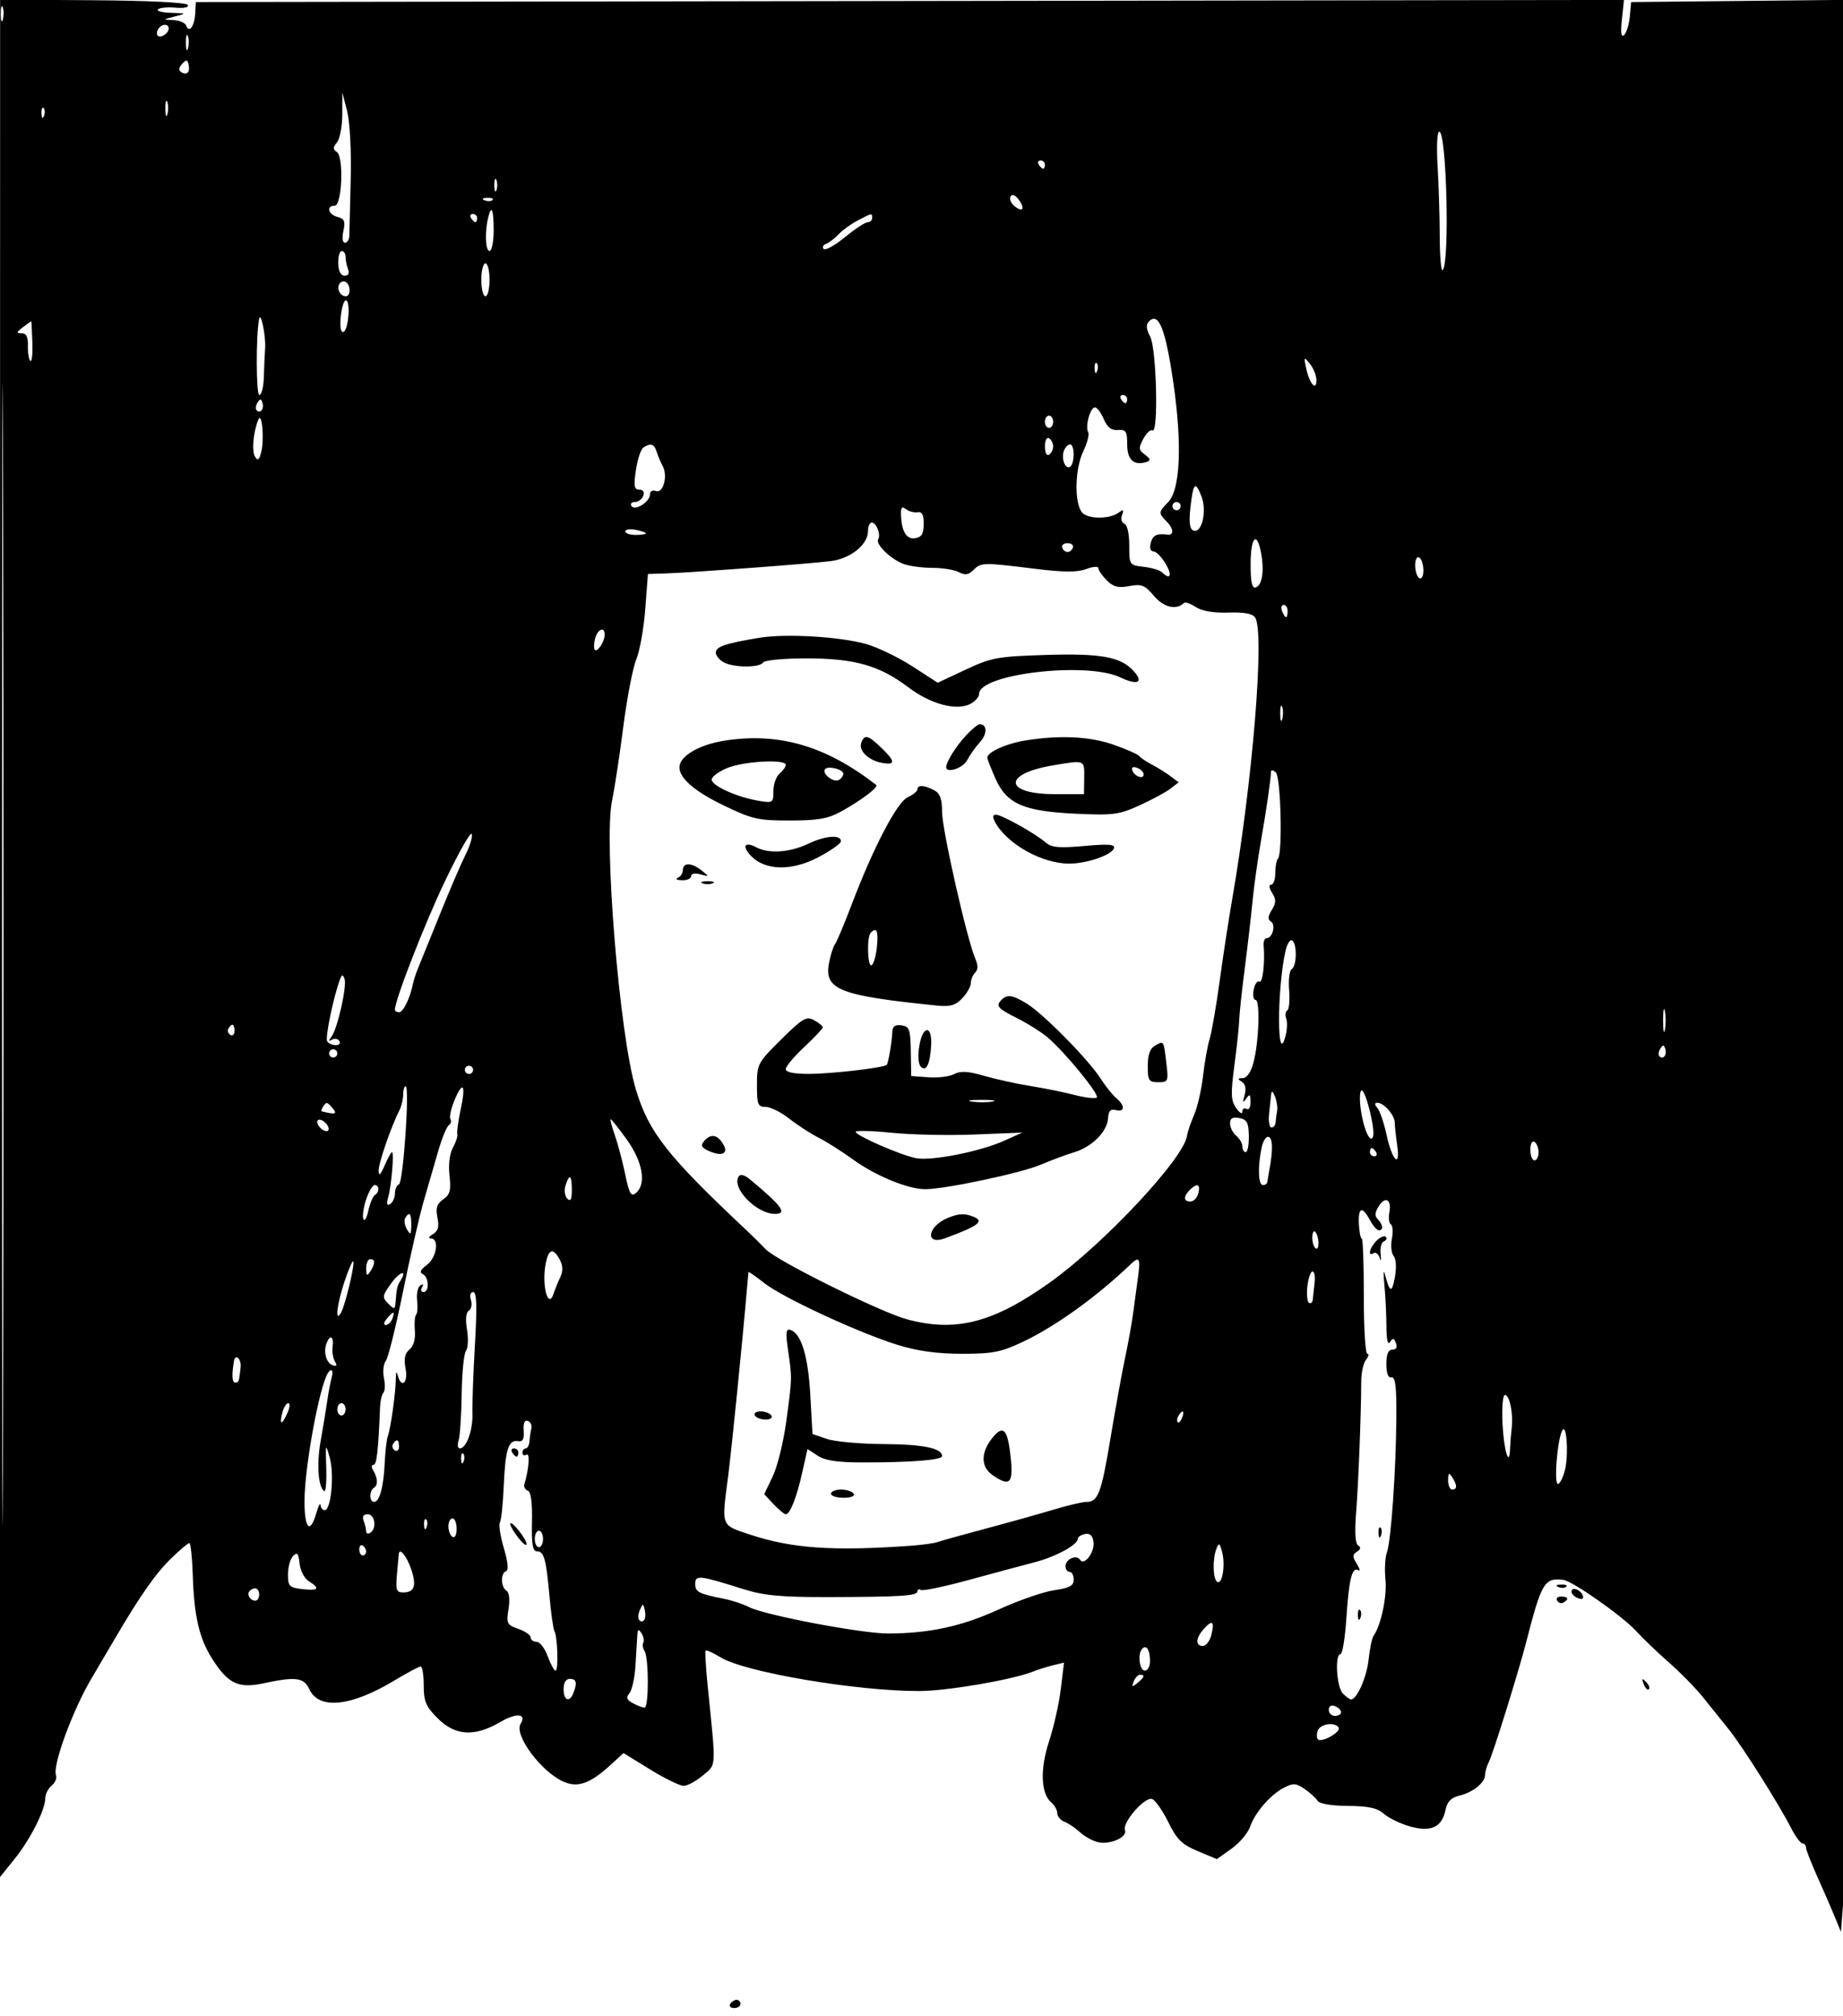 <svg xmlns="http://www.w3.org/2000/svg" width="448" height="490" viewBox="0 0 448 490" version="1.1">
	<path d="M 0.006 228.040 L -0.012 456.172 3.490 451.836 C 7.332 447.080, 11 439.853, 11 437.040 C 11 436.052, 11.695 434.668, 12.546 433.962 C 13.396 433.257, 13.875 432.116, 13.610 431.426 C 12.719 429.103, 17.621 415.706, 22.182 408 C 23.321 406.075, 25.836 401.800, 27.770 398.500 C 34.076 387.742, 37.809 382.414, 41.658 378.675 C 43.739 376.654, 45.705 375, 46.026 375 C 46.347 375, 46.721 378.488, 46.857 382.750 C 47.174 392.703, 48.418 398.117, 51.510 403.016 C 55.395 409.170, 57.921 410.397, 64.012 409.091 C 71.858 407.408, 73.889 407.662, 75.174 410.483 C 77.494 415.574, 85.292 414.779, 95.924 408.368 C 98.991 406.518, 101.838 405.004, 102.250 405.003 C 102.662 405.001, 103 407.070, 103 409.600 C 103 413.498, 103.519 414.719, 106.400 417.600 C 110.667 421.867, 115.372 422.144, 121.600 418.494 C 125.516 416.199, 128.095 416.419, 126.552 418.916 C 124.853 421.665, 131.721 430.813, 137.181 433.075 C 140.589 434.486, 143.576 433.366, 148.528 428.818 L 151.557 426.037 158.028 430.018 C 161.588 432.208, 165.253 433.999, 166.173 433.999 C 167.094 434, 169.199 432.862, 170.852 431.471 C 174.176 428.674, 174.096 430.116, 172.051 410 C 171.576 405.325, 171.347 401.336, 171.541 401.136 C 171.736 400.936, 173.381 401.680, 175.197 402.791 C 181.106 406.403, 208.368 411.013, 223.500 410.959 C 230.253 410.934, 245.849 408.274, 251 406.267 C 252.375 405.731, 254.656 405.014, 256.068 404.673 L 258.636 404.053 257.865 410.455 C 257.441 413.977, 256.157 419.702, 255.010 423.179 C 252.773 429.965, 253 435.925, 255.578 438.065 C 256.360 438.714, 257 439.879, 257 440.654 C 257 441.429, 257.788 442.363, 258.750 442.731 C 259.712 443.098, 261.391 444.227, 262.480 445.238 C 263.569 446.250, 265.515 447.342, 266.804 447.666 C 269.745 448.404, 274.127 446.494, 273.463 444.764 C 272.752 442.911, 278.335 436.530, 280.077 437.203 C 280.859 437.505, 282.625 440.040, 284 442.835 C 286.074 447.052, 287.292 448.248, 291.149 449.861 L 295.798 451.805 299.343 449.283 C 301.293 447.895, 303.322 445.515, 303.853 443.993 C 305.088 440.449, 308.775 436.187, 312.101 434.456 C 314.348 433.287, 315.028 433.326, 317.101 434.741 C 318.420 435.642, 319.838 436.930, 320.251 437.603 C 320.716 438.360, 323.534 438.846, 327.648 438.877 C 332.666 438.916, 334.810 439.385, 336.397 440.794 C 337.554 441.820, 340.397 443.200, 342.716 443.860 C 347.830 445.315, 350.538 444.059, 351.382 439.841 C 351.783 437.833, 352.717 436.869, 354.720 436.392 C 358.037 435.604, 361 433.216, 361 431.331 C 361 430.584, 361.405 429.191, 361.900 428.236 C 362.890 426.328, 369.180 406.145, 371.012 399 C 374.706 384.594, 375.424 383.391, 380 383.944 C 382.246 384.216, 394.385 392.734, 397.670 396.343 C 399.250 398.079, 402.878 401.553, 405.732 404.063 C 408.586 406.573, 412.326 410.398, 414.042 412.563 C 415.759 414.728, 418.522 418.172, 420.184 420.215 C 423.413 424.188, 432.261 438.183, 435.407 444.295 C 436.457 446.333, 437.694 448, 438.157 448 C 438.621 448, 439 448.439, 439 448.975 C 439 449.511, 440.271 452.774, 441.824 456.225 C 443.377 459.676, 445.289 464.075, 446.074 466 L 447.500 469.500 448.154 461 C 448.513 456.325, 448.845 350.680, 448.891 226.233 L 448.975 -0.033 422.737 0.233 L 396.500 0.500 396.179 4 C 396.002 5.925, 395.385 7.950, 394.807 8.500 C 394.077 9.195, 393.909 8.048, 394.256 4.743 L 394.756 -0.013 221.179 0.243 L 47.603 0.500 47.455 3.263 C 47.290 6.353, 45.966 8.171, 45.280 6.250 C 45.034 5.563, 43.633 4.947, 42.167 4.882 C 39.515 4.764, 39.516 4.759, 42.500 4 C 45.425 3.256, 45.402 3.234, 41.583 3.118 C 39.429 3.053, 37.991 2.676, 38.387 2.280 C 38.783 1.884, 40.709 1.697, 42.666 1.866 C 44.813 2.051, 45.984 1.783, 45.617 1.189 C 45.252 0.599, 36.012 0.146, 22.517 0.057 L 0.025 -0.092 0.006 228.040 M 0.195 3.500 C 0.215 5.150, 0.439 5.704, 0.693 4.731 C 0.947 3.758, 0.930 2.408, 0.656 1.731 C 0.382 1.054, 0.175 1.850, 0.195 3.500 M 38.459 7.067 C 38.096 7.653, 38.040 8.373, 38.333 8.667 C 39.050 9.383, 41 8.121, 41 6.941 C 41 5.663, 39.274 5.748, 38.459 7.067 M 0.491 232 C 0.491 355.475, 0.608 405.987, 0.750 344.250 C 0.892 282.512, 0.892 181.487, 0.750 119.750 C 0.608 58.012, 0.491 108.525, 0.491 232 M 45.195 10.500 C 45.215 12.150, 45.439 12.704, 45.693 11.731 C 45.947 10.758, 45.930 9.408, 45.656 8.731 C 45.382 8.054, 45.175 8.850, 45.195 10.500 M 44.260 15.546 C 43.415 16.465, 43.356 17.102, 44.076 17.547 C 45.454 18.399, 46.264 17.539, 45.838 15.677 C 45.556 14.440, 45.297 14.418, 44.260 15.546 M 83.205 27.782 C 83.198 30.686, 82.616 33.758, 81.911 34.608 C 80.908 35.816, 80.895 36.317, 81.850 36.907 C 83.619 38.001, 83.162 50, 81.350 50 C 79.227 50, 79.774 52.128, 82.051 52.724 C 83.725 53.161, 83.986 53.787, 83.471 56.130 C 83.100 57.822, 83.259 59, 83.858 59 C 84.418 59, 84.895 58.212, 84.918 57.250 C 84.942 56.288, 85.092 50.100, 85.252 43.500 C 85.420 36.601, 85.050 29.587, 84.381 27 L 83.218 22.500 83.205 27.782 M 40.195 26.500 C 40.215 28.150, 40.439 28.704, 40.693 27.731 C 40.947 26.758, 40.930 25.408, 40.656 24.731 C 40.382 24.054, 40.175 24.850, 40.195 26.500 M 10.079 27.583 C 10.127 28.748, 10.364 28.985, 10.683 28.188 C 10.972 27.466, 10.936 26.603, 10.604 26.271 C 10.272 25.939, 10.036 26.529, 10.079 27.583 M 349.447 40.250 C 349.723 44.788, 349.960 52.512, 349.974 57.417 C 349.988 62.321, 350.308 66.026, 350.684 65.649 C 352.434 63.899, 351.647 32, 349.853 32 C 349.341 32, 349.164 35.601, 349.447 40.250 M 252.500 40 C 252.840 40.550, 253.316 41, 253.559 41 C 253.802 41, 254 40.550, 254 40 C 254 39.450, 253.523 39, 252.941 39 C 252.359 39, 252.160 39.450, 252.500 40 M 120.158 45 C 120.158 46.375, 120.385 46.938, 120.662 46.250 C 120.940 45.563, 120.940 44.438, 120.662 43.750 C 120.385 43.063, 120.158 43.625, 120.158 45 M 245.664 47.735 C 245.311 48.306, 245.703 49.338, 246.535 50.029 C 248.588 51.733, 249.290 50.780, 247.642 48.526 C 246.823 47.405, 246.057 47.099, 245.664 47.735 M 117.813 48.683 C 118.534 48.972, 119.397 48.936, 119.729 48.604 C 120.061 48.272, 119.471 48.036, 118.417 48.079 C 117.252 48.127, 117.015 48.364, 117.813 48.683 M 118.694 52.750 C 117.821 56.218, 117.989 61, 118.984 61 C 119.543 61, 120 58.750, 120 56 C 120 50.899, 119.484 49.614, 118.694 52.750 M 114.500 53 C 114.840 53.550, 115.316 54, 115.559 54 C 115.802 54, 116 53.550, 116 53 C 116 52.450, 115.523 52, 114.941 52 C 114.359 52, 114.160 52.450, 114.500 53 M 208.517 53.568 C 206.876 54.423, 204.764 55.950, 203.823 56.960 C 202.882 57.970, 201.524 59.005, 200.806 59.261 C 200.088 59.517, 199.826 60.076, 200.225 60.504 C 200.623 60.932, 202.949 59.644, 205.393 57.641 C 207.837 55.639, 210.323 54, 210.918 54 C 211.513 54, 212 53.550, 212 53 C 212 51.731, 212.058 51.721, 208.517 53.568 M 82.219 64 C 82.274 65.919, 82.828 67, 83.759 67 C 84.675 67, 84.989 66.414, 84.607 65.418 C 84.273 64.548, 84 63.198, 84 62.418 C 84 61.638, 83.580 61, 83.067 61 C 82.554 61, 82.172 62.350, 82.219 64 M 117 68 C 117 70.200, 117.450 72, 118 72 C 118.550 72, 119 70.200, 119 68 C 119 65.800, 118.550 64, 118 64 C 117.450 64, 117 65.800, 117 68 M 82.510 68.984 C 81.773 70.177, 82.709 72, 84.059 72 C 85.276 72, 85.284 69.293, 84.069 68.543 C 83.557 68.226, 82.856 68.425, 82.510 68.984 M 82.828 77.009 C 82.594 79.464, 82.844 80.886, 83.473 80.677 C 84.715 80.265, 85.273 73, 84.063 73 C 83.594 73, 83.038 74.804, 82.828 77.009 M 62.980 77.500 C 62.201 81.560, 62.244 96, 63.035 96 C 63.566 96, 64.058 94.088, 64.129 91.750 C 64.200 89.412, 64.345 86.150, 64.451 84.500 C 64.640 81.579, 63.363 75.504, 62.980 77.500 M 279.315 78.085 C 278.515 78.885, 278.593 79.910, 279.601 81.843 C 281.134 84.780, 281.634 105.510, 280.151 104.593 C 279.684 104.304, 278.683 105.223, 277.928 106.635 C 276.713 108.905, 276.759 109.351, 278.330 110.500 C 279.639 111.457, 279.763 111.913, 278.803 112.236 C 275.699 113.280, 274 111.800, 274 108.050 C 274 104.813, 273.710 104.356, 271.750 104.503 C 270.144 104.624, 269.156 103.861, 268.298 101.836 C 267.637 100.276, 266.674 99, 266.157 99 C 265.002 99, 263.718 103.736, 264.522 105.035 C 264.842 105.554, 264.293 107.670, 263.302 109.739 C 261.269 113.981, 261.118 122.232, 263.030 124.536 C 264.406 126.194, 269.736 126.216, 271.937 124.573 C 273.075 123.724, 273.243 123.852, 272.743 125.185 C 272.394 126.118, 272.645 127.051, 273.306 127.273 C 274.011 127.511, 274.500 129.656, 274.500 132.511 C 274.500 137.294, 274.538 137.351, 278 137.746 C 279.925 137.965, 281.928 138.563, 282.450 139.073 C 284.496 141.070, 285.022 139.846, 283.341 137 C 282.366 135.350, 281.033 134, 280.378 134 C 279.680 134, 279.403 133.173, 279.710 132 C 280.217 130.062, 281.142 129.587, 283.750 129.925 C 285.452 130.146, 285.324 128.467, 283.500 126.643 C 281.580 124.722, 281.609 124.391, 283.906 122.094 C 286.934 119.066, 287.412 107.953, 285.171 92.680 C 283.294 79.893, 281.637 75.763, 279.315 78.085 M 5.559 79.532 C 3.939 80.757, 3.887 81, 5.242 81 C 6.401 81, 6.842 81.864, 6.781 84.014 C 6.733 85.672, 7 87.333, 7.373 87.706 C 7.745 88.079, 7.968 86.047, 7.867 83.192 C 7.765 80.336, 7.642 78.014, 7.591 78.032 C 7.541 78.049, 6.626 78.724, 5.559 79.532 M 317.503 89.500 C 318.297 93.229, 320 95.201, 320 92.391 C 320 91.286, 319.294 89.509, 318.432 88.441 C 316.941 86.596, 316.895 86.648, 317.503 89.500 M 266.079 89.583 C 266.127 90.748, 266.364 90.985, 266.683 90.188 C 266.972 89.466, 266.936 88.603, 266.604 88.271 C 266.272 87.939, 266.036 88.529, 266.079 89.583 M 272.500 97 C 272.840 97.550, 273.316 98, 273.559 98 C 273.802 98, 274 97.550, 274 97 C 274 96.450, 273.523 96, 272.941 96 C 272.359 96, 272.160 96.450, 272.500 97 M 62.583 97.866 C 62.152 98.563, 62.070 99.403, 62.400 99.733 C 63.295 100.628, 64.271 99.312, 63.787 97.862 C 63.449 96.846, 63.213 96.846, 62.583 97.866 M 62.788 102 C 61.558 105, 61.152 109.627, 61.997 110.995 C 62.657 112.063, 63.015 111.788, 63.505 109.836 C 64.293 106.695, 63.667 99.854, 62.788 102 M 254 102.500 C 254 103.325, 254.450 104, 255 104 C 255.550 104, 256 103.325, 256 102.500 C 256 101.675, 255.550 101, 255 101 C 254.450 101, 254 101.675, 254 102.500 M 254 108.500 C 254 109.991, 254.431 110.852, 255 110.500 C 255.550 110.160, 256 109.260, 256 108.500 C 256 107.740, 255.550 106.840, 255 106.500 C 254.431 106.148, 254 107.009, 254 108.500 M 156.389 108.765 C 155.778 109.169, 154.963 111.638, 154.578 114.250 C 154.002 118.152, 154.151 119, 155.407 119 C 156.356 119, 156.719 119.569, 156.362 120.500 C 156.045 121.325, 155.133 122, 154.334 122 C 153.535 122, 153.154 122.441, 153.487 122.980 C 154.293 124.283, 158 121.961, 158 120.152 C 158 119.388, 158.621 119.024, 159.408 119.326 C 161.200 120.014, 162.395 115.702, 161.089 113.262 C 160.570 112.293, 159.902 110.713, 159.604 109.750 C 159.022 107.868, 158.150 107.601, 156.389 108.765 M 258.638 109.500 C 257.904 111.414, 258.928 114.162, 260.105 113.435 C 261.270 112.715, 261.272 108, 260.107 108 C 259.616 108, 258.955 108.675, 258.638 109.500 M 289.631 121.250 C 288.840 126.846, 289.076 129, 290.483 129 C 292.343 129, 293.306 123.936, 292.066 120.674 C 290.735 117.172, 290.189 117.301, 289.631 121.250 M 285 123 C 285 123.550, 285.450 124, 286 124 C 286.550 124, 287 123.550, 287 123 C 287 122.450, 286.550 122, 286 122 C 285.450 122, 285 122.450, 285 123 M 219.014 124.628 C 219.045 128.922, 220.237 131.108, 222.380 130.802 C 224.015 130.569, 224.508 129.783, 224.535 127.370 C 224.561 125.102, 224.148 124.309, 223.035 124.492 C 222.191 124.630, 220.938 124.296, 220.250 123.749 C 219.341 123.026, 219.004 123.265, 219.014 124.628 M 211 129.045 C 211 132.363, 206.747 135.779, 201.876 136.375 C 196.510 137.032, 168.183 139.146, 162 139.351 L 157.500 139.500 156.848 148.048 C 156.489 152.749, 155.509 158.239, 154.670 160.248 C 153.830 162.257, 152.404 169.660, 151.501 176.700 C 150.597 183.740, 149.378 191.750, 148.792 194.500 C 146.699 204.326, 150.584 251.599, 154.567 264.768 C 157.727 275.214, 162.117 280.800, 181.472 299 C 182.934 300.375, 185.045 302.457, 186.163 303.627 C 188.813 306.400, 214.053 318.901, 220.500 320.633 C 232.379 323.824, 241.497 321.460, 255.284 311.613 C 268.430 302.224, 287.873 281.405, 288.545 276 C 288.647 275.175, 289.412 272.925, 290.245 271 C 291.077 269.075, 292.063 264.800, 292.435 261.500 C 292.808 258.200, 293.528 254.150, 294.036 252.500 C 294.545 250.850, 295.637 244.550, 296.464 238.500 C 297.290 232.450, 298.633 223.675, 299.447 219 C 304.478 190.103, 307.468 153.704, 305.107 150.093 C 304.471 149.119, 302.463 148.742, 298.597 148.868 C 294.994 148.986, 292.178 148.507, 290.674 147.522 C 289.390 146.681, 288.100 146.234, 287.805 146.528 C 285.982 148.351, 282.862 147.625, 280.510 144.829 C 278.280 142.179, 277.507 141.870, 274.513 142.432 C 271.822 142.936, 270.634 142.634, 269.038 141.038 C 267.917 139.917, 267 138.589, 267 138.087 C 267 137.582, 265.679 137.672, 264.044 138.290 C 261.846 139.119, 258.572 139.094, 251.294 138.193 C 238.942 136.664, 238.467 136.675, 236.595 138.548 C 235.420 139.723, 234.576 139.843, 233.089 139.048 C 232.013 138.472, 229.106 138, 226.631 138 C 224.155 138, 220.994 137.568, 219.605 137.040 C 216.459 135.844, 212.745 132.222, 213.467 131.054 C 214.172 129.913, 213.041 127, 211.893 127 C 211.402 127, 211 127.920, 211 129.045 M 152 129.139 C 152 129.612, 153.125 130, 154.500 130 C 155.875 130, 157 129.827, 157 129.617 C 157 129.406, 155.875 129.018, 154.500 128.755 C 153.125 128.492, 152 128.665, 152 129.139 M 304 137.083 C 304 141.503, 304.342 143.054, 305.250 142.755 C 306.823 142.237, 307.361 138.740, 306.541 134.369 C 305.515 128.898, 304 130.516, 304 137.083 M 258.192 133.075 C 258.389 133.666, 258.978 134.150, 259.500 134.150 C 260.022 134.150, 260.611 133.666, 260.808 133.075 C 261.005 132.484, 260.417 132, 259.500 132 C 258.583 132, 257.995 132.484, 258.192 133.075 M 344 137.382 C 344 138.757, 344.450 140.160, 345 140.500 C 345.565 140.849, 346 140.030, 346 138.618 C 346 137.243, 345.550 135.840, 345 135.500 C 344.435 135.151, 344 135.970, 344 137.382 M 311.638 148.500 C 311.955 149.325, 312.391 150, 312.607 150 C 312.823 150, 313 149.325, 313 148.500 C 313 147.675, 312.564 147, 312.031 147 C 311.499 147, 311.322 147.675, 311.638 148.500 M 144.656 155.206 C 144.339 156.420, 144.311 157.644, 144.594 157.927 C 145.241 158.574, 146.964 155.923, 146.985 154.250 C 147.010 152.147, 145.269 152.862, 144.656 155.206 M 184.500 155.008 C 176.317 156.371, 174 157.159, 174 158.581 C 174 159.323, 174.870 160.395, 175.934 160.965 C 178.403 162.286, 184.691 162.309, 185.500 161 C 185.844 160.443, 190.472 160, 195.944 160 C 207.713 160, 213.764 161.708, 220.765 167.007 C 226.241 171.152, 232.571 172.835, 235.925 171.040 C 237.066 170.429, 238 169.347, 238 168.634 C 238 163.770, 264.153 160.721, 272.349 164.629 C 276.562 166.638, 278.101 165.874, 275.540 163.044 C 272.445 159.625, 267.587 158.745, 254.137 159.169 C 242.459 159.537, 240.985 159.808, 234.722 162.744 L 227.945 165.921 221.769 161.929 C 218.373 159.734, 213.323 157.298, 210.547 156.517 C 204.087 154.698, 190.937 153.936, 184.500 155.008 M 311.195 173.500 C 311.215 175.150, 311.439 175.704, 311.693 174.731 C 311.947 173.758, 311.930 172.408, 311.656 171.731 C 311.382 171.054, 311.175 171.850, 311.195 173.500 M 234.809 178.750 C 232.399 181.335, 230 185.167, 230 186.434 C 230 188.042, 234.090 186.689, 235.090 184.750 C 235.728 183.512, 237.141 181.521, 238.230 180.324 C 240.037 178.338, 239.982 176, 238.128 176 C 237.713 176, 236.220 177.238, 234.809 178.750 M 176.239 179.976 C 170.735 180.822, 166.281 183.105, 165.336 185.566 C 164.284 188.308, 167.996 191.907, 175.740 195.653 C 182.848 199.092, 184.214 199.407, 192 199.400 C 198.881 199.395, 201.262 198.974, 204.500 197.188 C 209.388 194.491, 213.641 191.270, 212.985 190.760 C 200.804 181.294, 189.415 177.951, 176.239 179.976 M 209.371 180.474 C 208.636 182.392, 211.086 184.795, 214.389 185.394 C 217.739 186.002, 217.688 185.034, 214.195 181.687 C 210.987 178.614, 210.165 178.407, 209.371 180.474 M 248.905 180.013 C 244.457 180.765, 240 182.817, 240 184.113 C 240 184.461, 240.880 186.735, 241.955 189.166 C 244.699 195.369, 248.772 197.158, 261.500 197.753 C 270.591 198.177, 272 197.993, 277 195.722 C 280.025 194.348, 283.400 192.526, 284.500 191.674 L 286.500 190.124 284.500 188.618 C 283.400 187.789, 281.375 186.525, 280 185.807 C 278.625 185.090, 277.245 184.160, 276.934 183.741 C 276.623 183.321, 273.822 182.083, 270.709 180.989 C 264.845 178.928, 257.311 178.590, 248.905 180.013 M 176.750 186.658 C 174.688 187.514, 173 188.772, 173 189.455 C 173 190.939, 179.026 193.684, 184.250 194.580 C 187.890 195.204, 188 195.135, 188 192.234 C 188 190.590, 188.675 188.685, 189.500 188 C 190.325 187.315, 191 186.360, 191 185.878 C 191 184.428, 180.776 184.989, 176.750 186.658 M 255.872 186.017 C 243.634 188.085, 244.041 193.002, 256.450 192.997 L 263.500 192.994 263.549 188.997 C 263.602 184.607, 263.790 184.679, 255.872 186.017 M 200.512 186.981 C 199.802 188.130, 202.722 190.290, 203.956 189.527 C 204.530 189.172, 205 188.511, 205 188.058 C 205 186.928, 201.120 185.997, 200.512 186.981 M 275.229 187.187 C 275.727 188.682, 278 189.505, 278 188.190 C 278 187.653, 277.287 186.941, 276.416 186.606 C 275.443 186.233, 274.985 186.456, 275.229 187.187 M 308.962 187.550 C 308.878 189.670, 307.818 196.951, 306.495 204.500 C 305.724 208.900, 304.813 215.425, 304.469 219 C 304.126 222.575, 303.267 230, 302.559 235.500 C 301.851 241, 301.249 246.625, 301.220 248 C 301.192 249.375, 300.675 254.241, 300.072 258.812 C 299.141 265.859, 299.204 267.454, 300.487 269.285 C 301.319 270.473, 302 270.868, 302 270.163 C 302 269.459, 302.450 269.160, 303 269.500 C 303.558 269.845, 303.993 269.097, 303.985 267.809 C 303.972 265.909, 303.783 265.766, 302.919 267 C 302.109 268.157, 302.023 267.956, 302.542 266.125 C 302.976 264.591, 302.734 263.446, 301.857 262.890 C 300.770 262.202, 300.817 262.028, 302.092 262.015 C 303.080 262.006, 304.066 260.577, 304.691 258.250 C 306.020 253.301, 306.362 243, 305.196 243 C 304.691 243, 304.491 241.880, 304.753 240.512 C 305.015 239.143, 305.627 238.270, 306.114 238.571 C 306.923 239.070, 307.528 234.018, 307.170 229.750 C 307.090 228.787, 307.420 228, 307.905 228 C 309.329 228, 310.171 224.724, 308.942 223.964 C 308.125 223.459, 308.182 222.682, 309.148 221.134 C 310.222 219.414, 310.239 218.612, 309.232 217 C 308.492 215.814, 308.394 215, 308.992 215 C 309.546 215, 310 213.725, 310 212.167 C 310 210.608, 310.289 209.044, 310.643 208.690 C 311.798 207.536, 311.354 188.954, 310.143 187.743 C 309.514 187.114, 308.983 187.028, 308.962 187.550 M 223 191.839 C 223 192.301, 221.942 193.161, 220.649 193.750 C 218.042 194.938, 212.275 205.994, 206.957 220 C 205.182 224.675, 203.381 228.950, 202.954 229.500 C 202.528 230.050, 201.875 232.125, 201.504 234.110 C 200.311 240.498, 204.083 241.977, 227.675 244.367 C 231.026 244.706, 232.258 244.354, 233.925 242.580 C 235.066 241.365, 236 239.703, 236 238.886 C 236 238.068, 236.472 236.928, 237.048 236.352 C 237.777 235.623, 237.778 234.574, 237.051 232.902 C 235.050 228.299, 229 201.574, 229 197.338 C 229 194.142, 228.514 192.810, 227.066 192.035 C 224.727 190.783, 223 190.700, 223 191.839 M 241.867 199.750 C 244.744 205.118, 253.377 209.941, 260 209.880 C 264.323 209.840, 270.238 207.785, 270.790 206.130 C 271.104 205.187, 269.416 205.060, 263.583 205.589 C 257.513 206.139, 255.614 205.974, 254.233 204.778 C 251.692 202.577, 243.516 198, 242.127 198 C 241.296 198, 241.217 198.536, 241.867 199.750 M 108.232 214 C 103.252 224.397, 96 242.994, 96 245.369 C 96 245.716, 96.461 246, 97.025 246 C 98.006 246, 99.698 242.521, 100.374 239.114 C 100.550 238.226, 101.165 236.375, 101.741 235 C 102.317 233.625, 104.691 227.775, 107.018 222 C 109.346 216.225, 112.120 209.779, 113.183 207.675 C 114.247 205.572, 114.915 203.322, 114.668 202.675 C 114.422 202.029, 111.525 207.125, 108.232 214 M 196.500 205.036 C 192.013 207.181, 186.876 207.539, 183.849 205.919 C 180.945 204.365, 180.252 205.697, 182.694 208.138 C 186.162 211.606, 192.532 211.685, 198.900 208.338 C 201.870 206.777, 204.345 205.050, 204.400 204.500 C 204.572 202.779, 200.668 203.043, 196.500 205.036 M 166 211.417 C 166 212.196, 165.438 213.060, 164.750 213.338 C 164.063 213.615, 164.512 213.878, 165.750 213.921 C 166.988 213.964, 168 213.520, 168 212.933 C 168 212.309, 168.935 212.123, 170.250 212.484 C 172.437 213.086, 172.445 213.060, 170.559 211.552 C 168.136 209.615, 166 209.552, 166 211.417 M 170.750 214.662 C 171.438 214.940, 172.563 214.940, 173.250 214.662 C 173.938 214.385, 173.375 214.158, 172 214.158 C 170.625 214.158, 170.063 214.385, 170.750 214.662 M 211.667 226.667 C 210.653 227.680, 210.870 235.198, 211.894 234.565 C 212.386 234.261, 212.961 232.210, 213.171 230.006 C 213.537 226.170, 213.110 225.223, 211.667 226.667 M 312.447 231.241 C 310.376 240.662, 310.420 259.639, 312.493 251.752 C 312.891 250.241, 312.962 248.343, 312.652 247.534 C 312.341 246.726, 312.458 245.835, 312.911 245.555 C 313.364 245.275, 313.567 243.038, 313.363 240.585 C 313.158 238.131, 313.443 235.844, 313.996 235.503 C 315.254 234.725, 315.320 229.316, 314.081 228.550 C 313.576 228.238, 312.840 229.449, 312.447 231.241 M 82.659 238 C 81.113 242.040, 78.996 252.185, 79.522 253.036 C 79.850 253.566, 80.793 254, 81.618 254 C 82.443 254, 82.835 253.543, 82.490 252.984 C 82.144 252.425, 81.330 252.286, 80.681 252.676 C 79.806 253.200, 79.781 253.010, 80.582 251.942 C 82.046 249.992, 84.381 239.607, 83.744 237.883 C 83.325 236.749, 83.129 236.770, 82.659 238 M 243.088 243.394 C 242.151 244.523, 242.882 245.261, 246.940 247.283 C 249.694 248.655, 253.197 250.853, 254.724 252.166 C 258.989 255.835, 267.314 266.020, 266.617 266.716 C 266.276 267.057, 263.860 266.783, 261.249 266.107 C 258.637 265.431, 253.800 264.450, 250.500 263.927 C 247.200 263.405, 242.134 262.294, 239.241 261.458 C 235.307 260.322, 233.471 260.213, 231.953 261.025 C 230.837 261.623, 228.028 261.974, 225.712 261.806 L 221.500 261.500 221.401 255.500 C 221.314 250.162, 221.066 249.465, 219.151 249.180 C 217.642 248.956, 216.975 249.404, 216.918 250.680 C 216.801 253.274, 215.930 258.404, 215.540 258.793 C 214.841 259.492, 202.221 260.961, 196.750 260.980 C 192.987 260.993, 191 260.592, 191 259.820 C 191 259.171, 193.025 256.754, 195.500 254.449 C 197.975 252.144, 200 249.991, 200 249.664 C 200 249.338, 199.046 248.560, 197.880 247.936 C 195.996 246.927, 195.104 247.450, 189.880 252.619 C 184.183 258.256, 184 258.602, 184 263.719 C 184 268.422, 184.230 269, 186.106 269 C 187.264 269, 189.852 270.288, 191.856 271.863 C 193.860 273.438, 197.075 275.521, 199 276.492 C 200.925 277.464, 204.651 279.824, 207.281 281.737 C 212.767 285.729, 220.704 289, 224.903 289 C 229.754 289, 248.232 285.082, 253 283.042 C 255.475 281.983, 259.121 280.627, 261.103 280.029 C 265.474 278.710, 269.149 275.016, 269.351 271.737 C 269.460 269.959, 269.964 269.439, 271.250 269.776 C 273.455 270.352, 273.521 268.677, 271.364 266.887 C 270.464 266.140, 268.714 263.948, 267.474 262.015 C 264.553 257.459, 253.538 246.299, 249.580 243.886 C 245.897 241.640, 244.624 241.543, 243.088 243.394 M 404.272 248 C 404.272 250.475, 404.467 251.488, 404.706 250.250 C 404.944 249.012, 404.944 246.988, 404.706 245.750 C 404.467 244.512, 404.272 245.525, 404.272 248 M 55.543 249.931 C 55.226 250.443, 55.425 251.144, 55.984 251.490 C 56.543 251.835, 57 251.416, 57 250.559 C 57 248.802, 56.400 248.544, 55.543 249.931 M 223.492 254.045 C 223.061 256.599, 223.203 258.603, 223.863 259.263 C 225.170 260.570, 226.133 258.484, 226.351 253.873 C 226.577 249.072, 224.309 249.209, 223.492 254.045 M 280.742 254.125 C 279.545 254.795, 279 256.334, 279 259.050 C 279 262.612, 279.249 263, 281.537 263 C 283.973 263, 284.052 262.812, 283.511 258.307 C 282.843 252.744, 282.942 252.893, 280.742 254.125 M 403.583 254.866 C 403.152 255.563, 403.070 256.403, 403.400 256.733 C 404.295 257.628, 405.271 256.312, 404.787 254.862 C 404.449 253.846, 404.213 253.846, 403.583 254.866 M 80 256 C 80 256.550, 80.450 257, 81 257 C 81.550 257, 82 256.550, 82 256 C 82 255.450, 81.550 255, 81 255 C 80.450 255, 80 255.450, 80 256 M 113 260 C 113 260.550, 113.450 261, 114 261 C 114.550 261, 115 260.550, 115 260 C 115 259.450, 114.550 259, 114 259 C 113.450 259, 113 259.450, 113 260 M 98 266.014 C 98 267.121, 97.603 268.809, 97.117 269.764 C 95.056 273.820, 92.003 282.690, 92.039 284.519 C 92.067 285.932, 92.483 285.568, 93.491 283.250 C 94.268 281.462, 95.072 280, 95.279 280 C 95.840 280, 95.164 288.144, 94.374 290.906 C 93.888 292.604, 94.026 293.102, 94.842 292.597 C 95.479 292.204, 96 291.046, 96 290.024 C 96 289.003, 96.437 288.017, 96.971 287.833 C 98.014 287.475, 99.628 264, 98.609 264 C 98.274 264, 98 264.906, 98 266.014 M 110.481 267.390 C 109.632 269.424, 109.183 271.487, 109.484 271.975 C 109.786 272.463, 109.617 273.119, 109.109 273.433 C 108.601 273.747, 107.433 276.590, 106.515 279.752 C 105.596 282.913, 104 288.425, 102.967 292 C 101.935 295.575, 99.674 305.475, 97.943 314 C 96.213 322.525, 94.336 330.064, 93.774 330.752 C 93.211 331.441, 93.010 333.301, 93.327 334.884 C 93.644 336.468, 93.587 338.080, 93.201 338.465 C 92.816 338.851, 92.451 340.367, 92.392 341.833 C 91.952 352.670, 91.575 356, 90.787 356 C 90.289 356, 90.233 356.563, 90.663 357.250 C 91.831 359.120, 91.935 360.922, 90.911 361.555 C 89.716 362.294, 89.733 365, 90.933 365 C 92.257 365, 93.260 361.312, 93.516 355.500 C 93.637 352.750, 93.982 349.825, 94.283 349 C 94.991 347.060, 96.212 338.223, 96.218 335 C 96.221 333.410, 96.391 333.137, 96.685 334.250 C 97.555 337.546, 99.245 336.118, 98.592 332.638 C 98.136 330.208, 98.399 328.913, 99.542 327.965 C 100.532 327.144, 101.018 325.428, 100.841 323.380 C 100.686 321.580, 100.823 319.844, 101.145 319.522 C 101.467 319.200, 101.577 317.620, 101.390 316.012 C 101.202 314.404, 101.558 312.773, 102.179 312.389 C 102.870 311.962, 103.032 312.139, 102.595 312.845 C 102.203 313.480, 102.359 314, 102.941 314 C 104.429 314, 104.267 310.283, 102.750 309.622 C 101.892 309.248, 102.206 308.556, 103.750 307.416 C 106.137 305.655, 106.856 301.021, 104.750 300.970 C 104.042 300.952, 104.245 300.505, 105.219 299.937 C 106.496 299.193, 106.782 298.158, 106.332 295.908 C 105.863 293.567, 106.184 292.560, 107.743 291.467 C 109.401 290.306, 109.672 289.273, 109.267 285.674 C 108.967 283.011, 109.293 280.353, 110.099 278.896 C 110.828 277.578, 111.307 276.094, 111.162 275.599 C 111.017 275.103, 111.381 272.450, 111.970 269.703 C 113.287 263.564, 112.555 262.427, 110.481 267.390 M 308.984 266 C 308.897 266.825, 308.676 268.962, 308.491 270.750 C 308.307 272.538, 308.571 274, 309.078 274 C 309.585 274, 310.034 273.438, 310.077 272.750 C 310.119 272.063, 310.282 270.825, 310.440 270 C 310.598 269.175, 310.370 267.600, 309.934 266.500 C 309.386 265.119, 309.092 264.964, 308.984 266 M 330.731 269.250 C 331.355 274.157, 333.105 278.184, 333.760 276.219 C 334.339 274.484, 332.001 265, 330.995 265 C 330.553 265, 330.434 266.913, 330.731 269.250 M 236.264 267.718 C 237.784 267.947, 240.034 267.941, 241.264 267.704 C 242.494 267.467, 241.250 267.279, 238.500 267.286 C 235.750 267.294, 234.744 267.488, 236.264 267.718 M 78.500 269 C 78.160 269.550, 78.021 270.034, 78.191 270.077 C 81.484 270.892, 82.044 270.758, 80.933 269.420 C 79.532 267.732, 79.308 267.693, 78.500 269 M 334.849 269.318 C 335.451 270.043, 336.442 272.964, 337.053 275.809 C 338.389 282.042, 340.464 284.099, 339.635 278.369 C 339.327 276.241, 339.059 273.745, 339.038 272.821 C 338.995 270.940, 336.415 268, 334.806 268 C 334.093 268, 334.107 268.424, 334.849 269.318 M 299 273.016 C 299 273.973, 299.675 275.315, 300.500 276 C 301.325 276.685, 302 277.865, 302 278.622 C 302 279.380, 302.367 280, 302.816 280 C 303.265 280, 303.603 278.231, 303.566 276.070 C 303.511 272.814, 303.114 272.065, 301.250 271.708 C 299.614 271.395, 299 271.752, 299 273.016 M 77.188 273.063 C 77.428 273.784, 78.216 274.572, 78.938 274.813 C 79.688 275.063, 80.063 274.688, 79.813 273.938 C 79.572 273.216, 78.784 272.428, 78.063 272.188 C 77.313 271.938, 76.938 272.313, 77.188 273.063 M 149.436 275.817 C 150.176 277.917, 151.318 282.216, 151.973 285.372 C 152.964 290.145, 153.402 290.911, 154.582 289.932 C 157.171 287.783, 156.260 282.366, 152.406 277.002 C 150.430 274.251, 148.650 272, 148.451 272 C 148.252 272, 148.695 273.718, 149.436 275.817 M 208 275.065 C 208 275.955, 218.718 280.642, 222.596 281.448 C 226.327 282.223, 238.211 279.880, 244.180 277.191 L 248.500 275.245 237 275.711 C 230.675 275.968, 221.563 275.779, 216.750 275.291 C 211.938 274.803, 208 274.701, 208 275.065 M 171.130 277.343 C 170.269 278.381, 170.526 278.915, 172.258 279.691 C 175.583 281.182, 177.232 280.344, 175.723 277.929 C 174.313 275.670, 172.690 275.463, 171.130 277.343 M 306.633 279.086 C 305.692 283.788, 305.866 288, 307 288 C 307.550 288, 308.034 287.663, 308.077 287.250 C 308.119 286.837, 308.321 285.600, 308.526 284.500 C 309.461 279.486, 309.411 276.639, 308.383 276.295 C 307.768 276.090, 306.981 277.346, 306.633 279.086 M 372 279.441 C 372 280.848, 372.450 282, 373 282 C 373.550 282, 374 281.127, 374 280.059 C 374 278.991, 373.550 277.840, 373 277.500 C 372.433 277.149, 372 277.990, 372 279.441 M 333 280 C 333 280.550, 333.477 281, 334.059 281 C 334.641 281, 334.840 280.550, 334.500 280 C 334.160 279.450, 333.684 279, 333.441 279 C 333.198 279, 333 279.450, 333 280 M 179.535 285.944 C 177.805 288.742, 183.909 295, 188.368 295 C 191.479 295, 190.110 293.102, 182.349 286.656 C 180.928 285.476, 179.973 285.234, 179.535 285.944 M 137.468 288.101 C 137.101 289.256, 137.296 290.696, 137.901 291.301 C 138.700 292.100, 139 291.526, 139 289.200 C 139 285.506, 138.423 285.092, 137.468 288.101 M 88.997 291.509 C 88.360 293.439, 88.058 295.576, 88.326 296.259 C 88.594 296.941, 89.138 296.028, 89.536 294.229 C 89.933 292.430, 90.650 290.716, 91.129 290.420 C 92.283 289.707, 92.246 288, 91.078 288 C 90.570 288, 89.634 289.579, 88.997 291.509 M 289.200 289.200 C 287.603 290.797, 287.681 292, 289.383 292 C 290.144 292, 291.002 291.100, 291.290 290 C 291.879 287.748, 290.992 287.408, 289.200 289.200 M 335.118 293.183 C 334.198 294.655, 334.142 295.542, 334.918 296.318 C 336.204 297.604, 336.334 299, 335.169 299 C 334.712 299, 333.736 297.875, 333 296.500 C 331.130 293.006, 330.111 293.385, 330.321 297.496 C 330.419 299.418, 330.733 300.993, 331.018 300.996 C 331.303 300.998, 331.528 307.300, 331.518 315 C 331.508 322.700, 331.893 329, 332.372 329 C 332.852 329, 332.719 329.634, 332.076 330.408 C 331.434 331.182, 330.902 333.545, 330.895 335.658 C 330.867 343.647, 330.198 360.772, 329.642 367.711 C 329.268 372.376, 329.444 375.156, 330.139 375.586 C 330.862 376.033, 330.770 376.526, 329.857 377.094 C 328.726 377.798, 328.721 378.295, 329.824 380.074 C 330.552 381.248, 330.712 381.940, 330.179 381.610 C 328.670 380.678, 327.902 383.759, 327.279 393.250 C 326.963 398.063, 326.321 402, 325.852 402 C 324.420 402, 324.905 410.048, 326.429 411.571 C 327.214 412.357, 328.104 413, 328.406 413 C 329.848 413, 332.244 407.559, 332.687 403.279 C 332.959 400.650, 333.510 398.050, 333.911 397.500 C 335.685 395.066, 337.197 387.891, 336.780 383.879 C 336.529 381.471, 336.686 378.498, 337.129 377.273 C 338.145 374.458, 339.331 357.551, 339.427 344.500 C 339.482 337.003, 339.187 334.563, 338.250 334.750 C 337.440 334.912, 337 333.767, 337 331.500 C 337 329.089, 337.457 328, 338.469 328 C 339.398 328, 339.714 327.418, 339.329 326.416 C 338.840 325.141, 338.557 325.092, 337.876 326.166 C 337.351 326.995, 337.025 325.564, 337.015 322.390 C 337.007 319.579, 336.789 315.079, 336.531 312.390 C 336.273 309.700, 336.300 308.400, 336.590 309.500 C 337.819 314.163, 338.331 314.371, 339.049 310.500 C 339.492 308.112, 339.380 305.995, 338.771 305.248 C 338.210 304.559, 338.017 302.664, 338.343 301.036 C 338.668 299.409, 338.560 297.846, 338.101 297.563 C 337.643 297.279, 337.475 295.965, 337.728 294.641 C 338.334 291.474, 336.741 290.584, 335.118 293.183 M 98.505 295.992 C 98.168 296.538, 98.352 297.775, 98.915 298.742 C 99.794 300.250, 99.944 300.109, 99.970 297.750 C 100.001 294.874, 99.539 294.319, 98.505 295.992 M 230.465 295.952 C 225.394 298.007, 224.739 302.792, 229.785 300.913 C 238.084 297.823, 239.416 296.757, 236.418 295.607 C 234.411 294.837, 233.016 294.918, 230.465 295.952 M 319 300.774 C 319 301.934, 319.373 303.113, 319.829 303.395 C 320.812 304.002, 320.684 300.350, 319.687 299.354 C 319.309 298.976, 319 299.615, 319 300.774 M 334.619 301.524 C 332.894 303.249, 332.376 305.504, 333.924 304.547 C 334.433 304.233, 335.092 304.769, 335.388 305.738 C 335.685 306.707, 335.785 306.278, 335.609 304.785 C 335.434 303.292, 335.788 301.891, 336.395 301.672 C 337.003 301.453, 337.216 300.966, 336.869 300.589 C 336.522 300.213, 335.510 300.633, 334.619 301.524 M 132.617 307.250 C 131.650 312.434, 133.274 318.380, 134.567 314.393 C 134.905 313.352, 135.636 311.544, 136.193 310.375 C 136.895 308.899, 136.857 307.601, 136.067 306.125 C 134.456 303.115, 133.318 303.486, 132.617 307.250 M 83.749 311.419 C 81.878 317.038, 81.350 321.769, 82.902 319 C 83.956 317.120, 86.353 307.020, 85.862 306.528 C 85.662 306.329, 84.711 308.529, 83.749 311.419 M 89.015 308.250 C 89.028 310.069, 89.216 310.213, 90 309 C 91.253 307.061, 91.253 306, 90 306 C 89.450 306, 89.007 307.012, 89.015 308.250 M 274.821 307.264 C 266.610 315.119, 256.587 322.334, 248.703 326.064 C 243.332 328.605, 241.341 328.999, 233.855 328.999 C 227.891 329, 223.085 328.346, 218.355 326.890 C 208.846 323.963, 190.263 315.360, 185.750 311.795 C 183.688 310.165, 181.973 308.982, 181.941 309.166 C 181.909 309.350, 181.750 311.075, 181.588 313 C 180.599 324.769, 177.799 352.654, 176.968 359 C 175.382 371.124, 175.166 370.559, 182.298 372.933 C 192.472 376.318, 202.518 377.013, 221.500 375.644 C 224.250 375.446, 227.175 375.035, 228 374.730 C 228.825 374.425, 234 372.979, 239.500 371.517 C 245 370.054, 252.388 367.990, 255.918 366.929 C 259.449 365.868, 263.106 365, 264.046 365 C 266.929 365, 267.701 362.971, 269.942 349.500 C 271.131 342.350, 272.726 333.575, 273.486 330 C 274.247 326.425, 275.137 321.475, 275.465 319 C 275.793 316.525, 276.324 312.587, 276.644 310.250 C 277.262 305.746, 276.947 305.230, 274.821 307.264 M 94.980 312.028 C 92.912 314.932, 92.866 315.294, 94.371 316.800 C 95.876 318.305, 96.012 318.279, 96.152 316.464 C 96.419 313.031, 96.535 312.528, 97.377 311.183 C 99.155 308.341, 97.086 309.070, 94.980 312.028 M 317.803 312.561 C 317.574 314.519, 317.750 316.346, 318.194 316.620 C 318.637 316.894, 319.051 316.529, 319.114 315.809 C 319.177 315.089, 319.375 313.262, 319.554 311.750 C 319.733 310.238, 319.506 309, 319.049 309 C 318.593 309, 318.032 310.602, 317.803 312.561 M 114.473 315.916 C 114.808 316.970, 114.581 318.141, 113.970 318.518 C 113.266 318.954, 113.102 320.646, 113.523 323.137 C 113.889 325.300, 113.774 327.616, 113.268 328.285 C 112.762 328.953, 112.292 333.688, 112.223 338.806 C 112.155 343.924, 111.822 348.987, 111.482 350.056 C 111.143 351.125, 111.270 352, 111.764 352 C 113.373 352, 114.969 347.591, 114.840 343.500 C 114.771 341.300, 115.044 333.762, 115.448 326.750 C 115.989 317.334, 115.878 314, 115.023 314 C 114.337 314, 114.113 314.781, 114.473 315.916 M 94 320.500 C 93.282 321.365, 93.185 322, 93.771 322 C 94.329 322, 95.045 321.325, 95.362 320.500 C 95.678 319.675, 95.781 319, 95.591 319 C 95.401 319, 94.685 319.675, 94 320.500 M 191.561 328.130 C 192.562 335, 192.565 334.860, 191.118 345.500 C 190.445 350.450, 188.965 356.439, 187.829 358.810 L 185.764 363.120 188.056 365.560 C 189.317 366.902, 190.648 368, 191.014 368 C 192.054 368, 193.643 363.953, 195.023 357.788 L 196.287 352.142 198.780 353.775 C 200.601 354.968, 203.597 355.408, 209.887 355.406 C 221.692 355.403, 229 354.813, 229 353.865 C 229 351.942, 224.405 350.996, 214.816 350.944 C 209.142 350.913, 202.925 350.350, 201 349.694 L 197.500 348.500 196.970 339 C 196.442 329.548, 194.764 324.060, 192.140 323.204 C 191.043 322.846, 190.931 323.802, 191.561 328.130 M 79.384 326.442 C 78.560 328.590, 79.314 331.272, 80.889 331.797 C 81.859 332.120, 82.019 331.843, 81.420 330.880 C 80.948 330.121, 80.693 328.488, 80.852 327.250 C 81.177 324.736, 80.237 324.218, 79.384 326.442 M 56.872 330.750 C 56.310 334.056, 56.408 336, 57.137 336 C 58.049 336, 58.118 335.809, 58.491 332.250 C 58.700 330.256, 57.194 328.860, 56.872 330.750 M 79.666 333.750 C 77.580 337.212, 74.042 356.629, 74.018 364.750 C 73.998 371.514, 75.377 372.959, 76.881 367.750 C 77.397 365.962, 77.860 365.063, 77.910 365.750 C 77.959 366.438, 78.422 367, 78.939 367 C 80.472 367, 81.300 358.374, 80.159 354.287 C 79.146 350.654, 79.111 350.751, 79.301 356.657 C 79.411 360.044, 79.197 362.626, 78.827 362.396 C 77.355 361.480, 76.934 355.873, 77.922 350.338 C 78.495 347.127, 79.224 342.700, 79.540 340.500 C 79.857 338.300, 80.346 335.712, 80.626 334.750 C 81.136 332.995, 80.513 332.345, 79.666 333.750 M 365.237 345.958 C 365.568 352.621, 366.910 356.951, 367.083 351.917 C 367.129 350.587, 367.304 348.375, 367.471 347 C 367.889 343.564, 366.948 339, 365.821 339 C 365.304 339, 365.045 342.091, 365.237 345.958 M 68.656 343.206 C 67.844 346.313, 68.464 346.473, 69.816 343.504 C 70.444 342.127, 70.569 341, 70.095 341 C 69.621 341, 68.974 341.993, 68.656 343.206 M 82 342.500 C 82 343.325, 82.450 344, 83 344 C 83.550 344, 84 343.325, 84 342.500 C 84 341.675, 83.550 341, 83 341 C 82.450 341, 82 341.675, 82 342.500 M 183.500 344 C 183.840 344.550, 185.018 345, 186.118 345 C 187.218 345, 187.840 344.550, 187.500 344 C 187.160 343.450, 185.982 343, 184.882 343 C 183.782 343, 183.160 343.450, 183.500 344 M 286.459 344.067 C 286.096 344.653, 286.014 345.348, 286.276 345.610 C 286.538 345.872, 287.019 345.392, 287.345 344.543 C 288.021 342.781, 287.445 342.471, 286.459 344.067 M 127.303 347.684 C 127.451 349.795, 127.090 350.433, 125.864 350.232 C 123.581 349.859, 122.825 352.294, 122.444 361.253 C 122.263 365.517, 121.844 369.444, 121.512 369.980 C 121.181 370.517, 121.613 373.325, 122.473 376.222 C 123.470 379.580, 123.668 381.611, 123.019 381.827 C 121.653 382.282, 121.718 385.708, 123.108 386.567 C 123.787 386.986, 123.982 388.712, 123.611 391.029 C 123.049 394.546, 123.214 394.879, 126.004 395.851 C 127.652 396.426, 129 397.369, 129 397.948 C 129 398.527, 129.646 399, 130.435 399 C 131.225 399, 132.440 400.575, 133.136 402.500 C 133.832 404.425, 134.696 406, 135.056 406 C 135.791 406, 135.535 397.705, 134.759 396.364 C 134.484 395.889, 133.953 392.125, 133.579 388 C 132.745 378.794, 132.245 377, 130.511 377 C 129.484 377, 129.194 375.268, 129.310 369.827 C 129.412 365.098, 129.063 362.521, 128.288 362.263 C 127.641 362.047, 127.273 361.337, 127.470 360.685 C 128.575 357.017, 128.866 352.965, 127.985 353.509 C 127.443 353.844, 127 353.641, 127 353.059 C 127 352.477, 127.354 352, 127.787 352 C 128.220 352, 128.634 351.208, 128.707 350.241 C 128.780 349.273, 128.988 347.867, 129.170 347.116 C 129.351 346.365, 128.961 345.552, 128.303 345.309 C 127.527 345.024, 127.175 345.859, 127.303 347.684 M 241.129 349.564 C 238.384 353.053, 238.420 356.480, 241.223 358.443 C 245.432 361.391, 246.338 360.564, 245.697 354.358 C 244.960 347.217, 243.873 346.075, 241.129 349.564 M 379.824 347.535 C 378.533 349.511, 377.620 361.353, 378.815 360.614 C 379.424 360.238, 380.200 358.453, 380.538 356.648 C 381.284 352.674, 380.768 346.090, 379.824 347.535 M 95.543 350.931 C 95.226 351.443, 95.425 352.144, 95.984 352.490 C 96.543 352.835, 97 352.416, 97 351.559 C 97 349.802, 96.400 349.544, 95.543 350.931 M 124.500 353 C 124.840 353.550, 125.316 354, 125.559 354 C 125.802 354, 126 353.550, 126 353 C 126 352.450, 125.523 352, 124.941 352 C 124.359 352, 124.160 352.450, 124.500 353 M 112.079 354.583 C 112.127 355.748, 112.364 355.985, 112.683 355.188 C 112.972 354.466, 112.936 353.603, 112.604 353.271 C 112.272 352.939, 112.036 353.529, 112.079 354.583 M 352.015 359.750 C 352.007 360.988, 352.450 362, 353 362 C 354.253 362, 354.253 360.939, 353 359 C 352.216 357.787, 352.028 357.931, 352.015 359.750 M 202 363 C 202 363.550, 203.377 364, 205.059 364 C 206.844 364, 207.861 363.583, 207.500 363 C 207.160 362.450, 205.784 362, 204.441 362 C 203.098 362, 202 362.450, 202 363 M 88.393 369.582 C 88.727 370.452, 89 371.603, 89 372.141 C 89 372.678, 89.450 372.840, 90 372.500 C 91.630 371.493, 91.159 368, 89.393 368 C 88.338 368, 87.995 368.544, 88.393 369.582 M 103.079 370.583 C 103.127 371.748, 103.364 371.985, 103.683 371.188 C 103.972 370.466, 103.936 369.603, 103.604 369.271 C 103.272 368.939, 103.036 369.529, 103.079 370.583 M 109 370.941 C 109 372.009, 109.450 373.160, 110 373.500 C 110.567 373.851, 111 373.010, 111 371.559 C 111 370.152, 110.550 369, 110 369 C 109.450 369, 109 369.873, 109 370.941 M 124.033 370.342 C 124.015 370.806, 124.900 372.329, 126 373.727 C 127.100 375.126, 128 375.809, 128 375.246 C 128 373.999, 124.080 369.153, 124.033 370.342 M 335.079 372.583 C 335.127 373.748, 335.364 373.985, 335.683 373.188 C 335.972 372.466, 335.936 371.603, 335.604 371.271 C 335.272 370.939, 335.036 371.529, 335.079 372.583 M 130 374 C 130 375.100, 130.450 376, 131 376 C 131.550 376, 132 375.100, 132 374 C 132 372.900, 131.550 372, 131 372 C 130.450 372, 130 372.900, 130 374 M 263.750 372.800 C 262.788 372.991, 262 373.512, 262 373.958 C 262 375.417, 256.606 378.349, 251.500 379.666 C 248.750 380.376, 241.591 382.298, 235.591 383.938 C 229.590 385.579, 224.303 386.687, 223.841 386.401 C 223.378 386.116, 223 386.268, 223 386.740 C 223 387.831, 218.935 388.089, 201.216 388.124 C 189.770 388.146, 185.697 387.763, 180.716 386.196 C 169.938 382.806, 169 382.703, 169 384.914 C 169 386.900, 169.800 387.314, 176 388.546 C 177.925 388.928, 180.669 389.838, 182.098 390.567 C 185.956 392.538, 209.513 397.003, 215.927 396.980 C 225.945 396.944, 233.806 395.235, 242.740 391.150 C 247.558 388.948, 253.637 386.837, 256.250 386.459 C 259.995 385.918, 261 385.374, 261 383.886 C 261 382.849, 260.550 382, 260 382 C 259.450 382, 259 381.373, 259 380.607 C 259 378.906, 261.706 377.715, 262.532 379.051 C 263.525 380.659, 266.160 377.195, 265.817 374.731 C 265.601 373.176, 264.945 372.563, 263.750 372.800 M 87.333 376.544 C 87.333 377.345, 87.708 378, 88.167 378 C 88.625 378, 89 377.577, 89 377.059 C 89 376.541, 88.625 375.886, 88.167 375.603 C 87.708 375.320, 87.333 375.743, 87.333 376.544 M 295.688 376.370 C 294.715 378.907, 294.834 383.779, 295.886 384.429 C 297.117 385.190, 297.913 380.320, 297.071 377.174 C 296.479 374.959, 296.275 374.841, 295.688 376.370 M 71.250 378.137 C 70.563 378.832, 70 380.836, 70 382.591 C 70 385.492, 70.317 385.818, 73.500 386.190 C 77.434 386.649, 77.919 386.055, 75.066 384.273 C 73.994 383.604, 72.991 381.685, 72.816 379.970 C 72.562 377.486, 72.253 377.124, 71.250 378.137 M 96.932 377.691 C 96.894 378.136, 96.690 380.413, 96.478 382.750 C 96.149 386.390, 96.365 387, 97.988 387 C 100.726 387, 101.298 385.433, 99.998 381.494 C 98.915 378.214, 97.080 375.937, 96.932 377.691 M 378.813 385.683 C 379.534 385.972, 380.397 385.936, 380.729 385.604 C 381.061 385.272, 380.471 385.036, 379.417 385.079 C 378.252 385.127, 378.015 385.364, 378.813 385.683 M 60.694 386.639 C 59.895 387.438, 60.798 389, 62.059 389 C 62.577 389, 63 388.325, 63 387.500 C 63 385.954, 61.820 385.513, 60.694 386.639 M 382 386.810 C 382 387.347, 382.713 388.059, 383.584 388.394 C 384.557 388.767, 385.015 388.544, 384.771 387.813 C 384.273 386.318, 382 385.495, 382 386.810 M 378.510 389.016 C 378.856 389.575, 379.557 389.774, 380.069 389.457 C 381.456 388.600, 381.198 388, 379.441 388 C 378.584 388, 378.165 388.457, 378.510 389.016 M 155.531 391.293 C 155.103 392.279, 155.034 393.367, 155.376 393.710 C 156.392 394.725, 157.211 393.299, 156.743 391.328 C 156.329 389.581, 156.275 389.580, 155.531 391.293 M 330.079 392.583 C 330.127 393.748, 330.364 393.985, 330.683 393.188 C 330.972 392.466, 330.936 391.603, 330.604 391.271 C 330.272 390.939, 330.036 391.529, 330.079 392.583 M 292.661 395.823 C 290.636 398.059, 290.511 400, 292.392 400 C 293.157 400, 294.079 398.822, 294.440 397.382 C 295.286 394.011, 294.736 393.529, 292.661 395.823 M 154.912 397.500 C 154.847 398.600, 154.649 401.889, 154.470 404.809 C 154.292 407.729, 153.634 410.735, 153.009 411.490 C 152.124 412.555, 152.316 413.099, 153.870 413.930 C 154.969 414.519, 156.236 414.999, 156.684 414.998 C 157.736 414.996, 157.732 402.897, 156.680 401.250 C 156.241 400.563, 156.104 399.641, 156.375 399.202 C 156.646 398.763, 156.455 397.751, 155.949 396.952 C 155.207 395.780, 155.008 395.885, 154.912 397.500 M 277.667 400.667 C 276.475 401.859, 276.964 406, 278.296 406 C 279.014 406, 279.572 404.920, 279.546 403.583 C 279.495 400.901, 278.686 399.647, 277.667 400.667 M 275.584 408.641 C 275.057 410.014, 275.204 410.076, 276.477 409.019 C 278.212 407.579, 278.393 407, 277.107 407 C 276.616 407, 275.931 407.739, 275.584 408.641 M 137 410.500 C 137 413.293, 138.459 413.853, 139.393 411.418 C 140.353 408.916, 140.114 408, 138.500 408 C 137.567 408, 137 408.944, 137 410.500 M 399.564 409.293 C 399.940 410.279, 400.499 410.834, 400.807 410.526 C 401.115 410.219, 400.808 409.412, 400.124 408.733 C 399.136 407.753, 399.022 407.868, 399.564 409.293 M 323 415.531 C 323 416.339, 323.675 417, 324.500 417 C 325.325 417, 326 416.598, 326 416.107 C 326 415.616, 325.325 414.955, 324.500 414.638 C 323.586 414.288, 323 414.637, 323 415.531 M 320.345 420.543 C 320.019 421.392, 320.034 422.368, 320.378 422.711 C 321.264 423.597, 326.042 420.878, 325.407 419.849 C 324.523 418.419, 320.973 418.906, 320.345 420.543 M 177.500 487 C 177.160 487.550, 177.584 488, 178.441 488 C 179.298 488, 180 487.550, 180 487 C 180 486.450, 179.577 486, 179.059 486 C 178.541 486, 177.840 486.450, 177.500 487" stroke="none" fill="black" fill-rule="evenodd"/>
</svg>